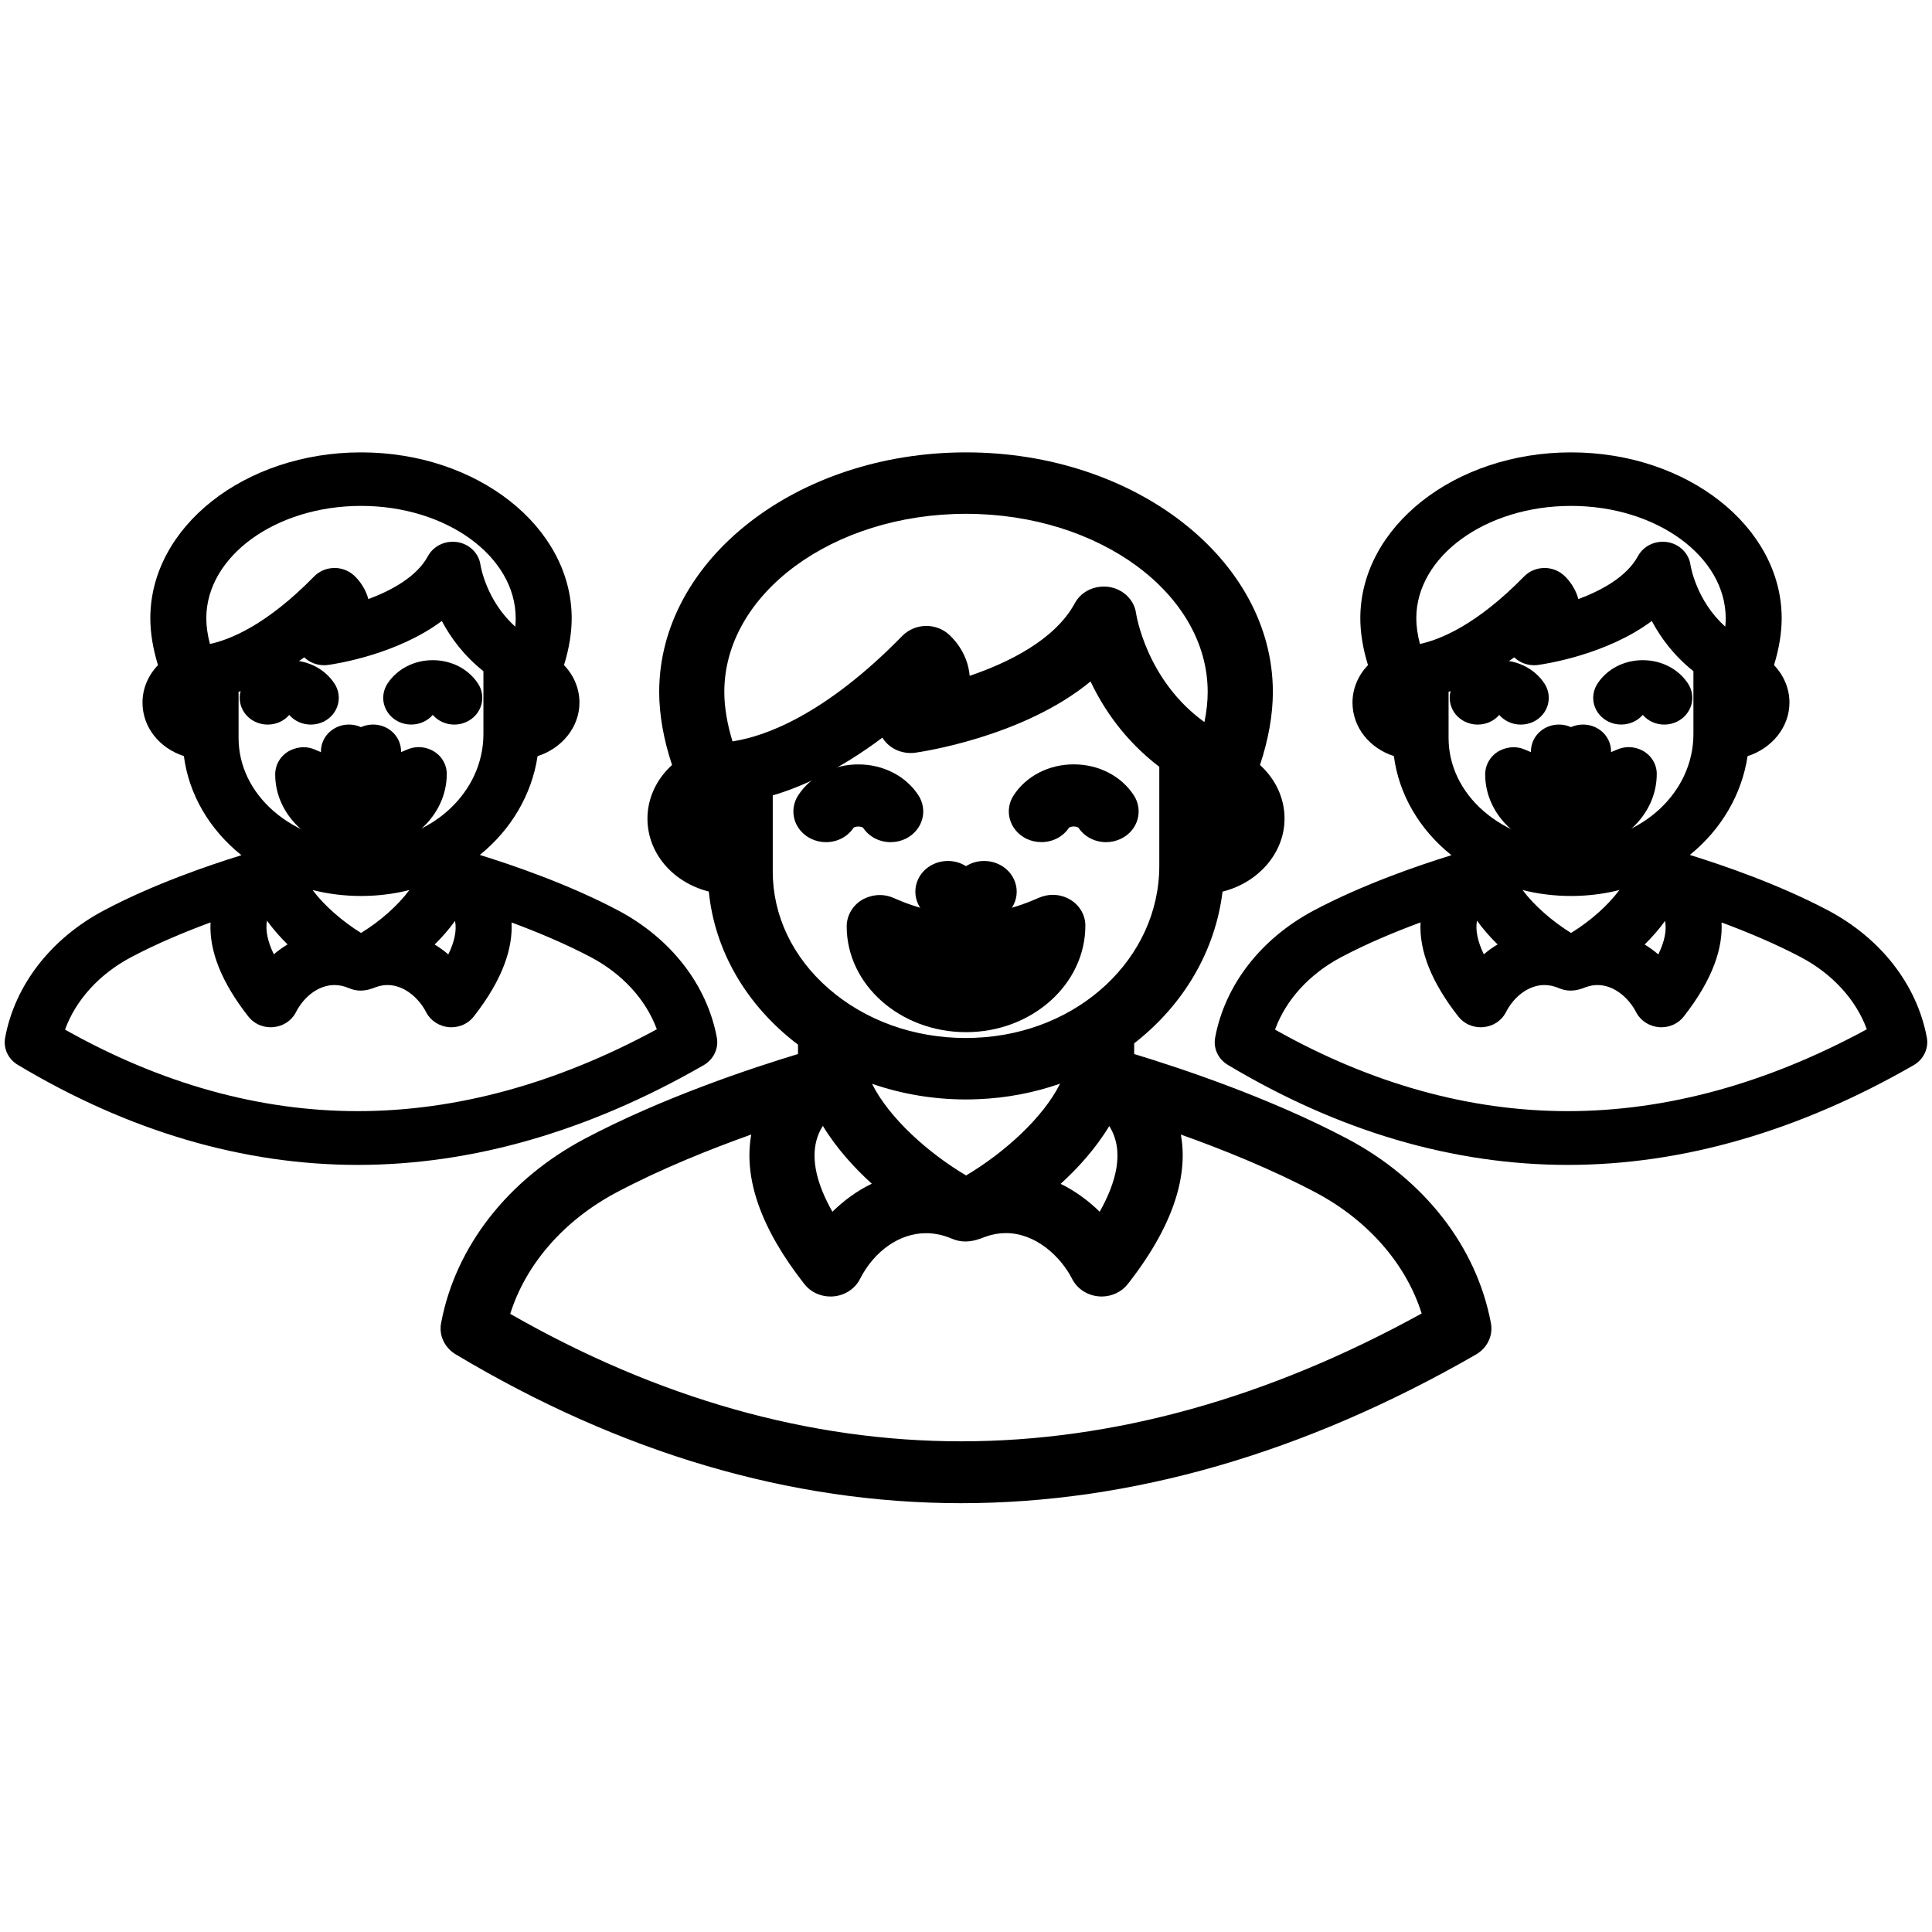<svg xmlns="http://www.w3.org/2000/svg" width="41" height="41" viewBox="0 0 41 41">
  <g id="adults" transform="translate(-133.235 -30.746)">
    <rect id="Rectangle_7" data-name="Rectangle 7" width="40" height="40" transform="translate(133.735 31.246)" fill="rgba(196,196,196,0)" stroke="rgba(196,196,196,0)" stroke-width="1"/>
    <g id="Group_5" data-name="Group 5" transform="translate(8.408 9.5)">
      <g id="Path_55" data-name="Path 55">
        <path d="M 145.223 52.946 L 145.223 52.946 C 141.645 52.946 138.071 51.893 134.6 49.816 C 134.435 49.717 134.351 49.537 134.384 49.359 C 134.678 47.8 135.751 46.426 137.328 45.589 C 139.043 44.681 141.042 44.036 141.962 43.763 C 141.962 43.757 141.962 43.752 141.962 43.746 L 141.962 43.314 C 140.825 42.486 140.139 41.292 140.056 40.001 C 139.31 39.873 138.767 39.304 138.767 38.617 C 138.767 38.204 138.972 37.814 139.323 37.546 C 139.122 36.984 139.016 36.429 139.016 35.931 C 139.016 33.238 141.848 31.046 145.329 31.046 C 148.808 31.046 151.639 33.238 151.639 35.931 C 151.639 36.429 151.533 36.984 151.331 37.545 C 151.682 37.813 151.887 38.204 151.887 38.617 C 151.887 39.296 151.329 39.877 150.588 40.003 C 150.474 41.285 149.793 42.47 148.696 43.288 L 148.696 43.746 C 148.696 43.752 148.696 43.757 148.696 43.763 C 149.613 44.035 151.604 44.679 153.325 45.589 C 154.902 46.423 155.975 47.797 156.27 49.359 C 156.304 49.541 156.217 49.722 156.046 49.82 C 152.44 51.894 148.799 52.946 145.223 52.946 Z M 135.419 49.223 C 138.629 51.088 141.927 52.033 145.225 52.033 C 148.526 52.033 151.893 51.086 155.234 49.218 C 154.917 48.046 154.05 47.015 152.835 46.372 C 151.752 45.8 150.541 45.334 149.597 45.009 C 149.937 45.95 149.6 47.102 148.603 48.373 C 148.512 48.49 148.363 48.56 148.204 48.56 C 148.192 48.56 148.181 48.559 148.169 48.559 C 147.996 48.547 147.842 48.451 147.765 48.309 L 147.764 48.307 L 147.762 48.305 C 147.487 47.762 146.889 47.214 146.173 47.214 C 146.009 47.214 145.843 47.243 145.681 47.3 C 145.668 47.305 145.654 47.31 145.639 47.316 C 145.556 47.348 145.442 47.392 145.313 47.392 C 145.242 47.392 145.174 47.378 145.112 47.351 C 144.903 47.261 144.69 47.216 144.479 47.216 C 143.843 47.216 143.236 47.633 142.896 48.304 C 142.818 48.45 142.663 48.546 142.491 48.559 C 142.477 48.56 142.465 48.56 142.454 48.56 C 142.293 48.56 142.147 48.492 142.054 48.373 C 141.114 47.174 140.762 46.1 141.006 45.181 C 141.022 45.123 141.039 45.065 141.06 45.009 C 140.112 45.334 138.899 45.801 137.82 46.372 C 136.603 47.018 135.735 48.051 135.419 49.223 Z M 146.958 46.43 C 147.494 46.611 147.907 46.958 148.201 47.29 C 148.709 46.488 149.059 45.491 148.337 44.788 C 147.984 45.476 147.444 46.03 146.958 46.43 Z M 142.318 44.785 C 142.173 44.931 142.03 45.132 141.96 45.396 C 141.822 45.918 141.989 46.553 142.456 47.289 C 142.751 46.956 143.166 46.608 143.706 46.428 C 143.217 46.024 142.673 45.468 142.318 44.785 Z M 142.989 43.898 C 143.217 44.821 144.268 45.821 145.329 46.422 C 146.389 45.82 147.441 44.818 147.669 43.892 C 147.021 44.178 146.307 44.343 145.583 44.372 C 145.497 44.376 145.409 44.378 145.323 44.378 C 144.512 44.378 143.713 44.213 142.989 43.898 Z M 141.026 37.973 L 141.026 39.739 C 141.026 40.734 141.47 41.669 142.276 42.373 C 143.089 43.083 144.171 43.474 145.323 43.474 C 145.395 43.474 145.467 43.472 145.538 43.469 C 147.832 43.377 149.629 41.686 149.629 39.619 L 149.629 37.419 C 148.774 36.793 148.302 36.011 148.043 35.377 C 146.671 36.669 144.33 37.007 144.226 37.021 C 144.2 37.024 144.177 37.026 144.154 37.026 C 143.965 37.026 143.796 36.931 143.713 36.777 C 143.676 36.709 143.659 36.636 143.66 36.565 C 142.582 37.42 141.674 37.804 141.026 37.973 Z M 150.611 38.183 L 150.611 39.05 C 150.788 38.959 150.905 38.796 150.905 38.616 C 150.905 38.437 150.788 38.274 150.611 38.183 Z M 140.044 38.183 C 139.867 38.274 139.75 38.437 139.75 38.616 C 139.75 38.796 139.867 38.959 140.044 39.05 L 140.044 38.183 Z M 145.329 31.95 C 142.39 31.95 139.998 33.736 139.998 35.931 C 139.998 36.317 140.08 36.755 140.236 37.205 C 140.27 37.202 140.305 37.2 140.339 37.2 C 140.375 37.185 140.412 37.175 140.45 37.169 C 141.085 37.065 142.408 36.631 144.12 34.879 C 144.207 34.789 144.333 34.734 144.464 34.73 C 144.471 34.729 144.477 34.729 144.483 34.729 C 144.607 34.729 144.729 34.773 144.819 34.85 C 144.86 34.884 145.227 35.211 145.21 35.738 C 145.208 35.78 145.204 35.823 145.198 35.865 C 146.076 35.598 147.308 35.073 147.812 34.143 C 147.893 33.992 148.066 33.894 148.251 33.894 C 148.276 33.894 148.302 33.896 148.327 33.899 C 148.543 33.93 148.713 34.092 148.739 34.292 C 148.741 34.306 148.977 35.891 150.404 36.824 C 150.445 36.851 150.48 36.882 150.509 36.917 C 150.606 36.57 150.656 36.234 150.656 35.931 C 150.656 33.736 148.267 31.95 145.329 31.95 Z" stroke="none"/>
        <path d="M 145.223 52.746 C 148.771 52.746 152.354 51.713 155.946 49.646 C 156.042 49.591 156.092 49.493 156.073 49.396 L 156.073 49.396 C 155.79 47.894 154.754 46.571 153.232 45.766 C 151.395 44.795 149.217 44.122 148.487 43.91 C 148.492 43.854 148.496 43.798 148.496 43.746 L 148.496 43.186 C 149.609 42.391 150.333 41.185 150.4 39.824 C 151.118 39.774 151.687 39.255 151.687 38.617 C 151.687 38.205 151.45 37.842 151.089 37.622 C 151.314 37.042 151.439 36.462 151.439 35.931 C 151.439 33.348 148.698 31.246 145.329 31.246 C 141.958 31.246 139.216 33.348 139.216 35.931 C 139.216 36.462 139.34 37.042 139.565 37.622 C 139.205 37.842 138.967 38.205 138.967 38.617 C 138.967 39.253 139.533 39.771 140.248 39.823 C 140.276 41.097 140.934 42.354 142.162 43.211 L 142.162 43.746 C 142.162 43.797 142.165 43.853 142.17 43.91 C 141.436 44.123 139.251 44.797 137.422 45.766 C 135.899 46.574 134.863 47.897 134.581 49.396 C 134.563 49.492 134.61 49.588 134.703 49.644 C 138.159 51.712 141.674 52.746 145.223 52.746 M 141.452 44.667 C 141.347 44.828 141.257 45.015 141.199 45.232 C 140.972 46.088 141.313 47.103 142.212 48.25 C 142.264 48.316 142.352 48.36 142.454 48.36 C 142.461 48.36 142.469 48.36 142.476 48.359 C 142.581 48.352 142.673 48.296 142.717 48.213 C 143.063 47.531 143.721 47.016 144.479 47.016 C 144.709 47.016 144.949 47.063 145.191 47.168 C 145.231 47.185 145.272 47.192 145.313 47.192 C 145.428 47.192 145.539 47.138 145.615 47.111 C 145.805 47.045 145.992 47.014 146.173 47.014 C 146.951 47.014 147.616 47.573 147.941 48.214 C 147.985 48.296 148.077 48.352 148.181 48.359 C 148.189 48.36 148.196 48.36 148.204 48.36 C 148.306 48.36 148.394 48.316 148.446 48.25 C 149.295 47.166 149.944 45.803 149.203 44.666 C 150.187 44.988 151.645 45.517 152.929 46.196 C 154.252 46.896 155.168 48.027 155.465 49.317 C 152.034 51.261 148.612 52.233 145.225 52.233 C 141.838 52.233 138.486 51.262 135.189 49.32 L 135.189 49.32 C 135.484 48.03 136.401 46.898 137.726 46.195 C 139.004 45.518 140.466 44.988 141.452 44.667 M 146.521 46.529 L 146.521 46.529 C 146.517 46.529 146.513 46.527 146.509 46.526 C 147.139 46.065 147.88 45.371 148.266 44.468 C 149.365 45.272 148.963 46.557 148.218 47.625 C 147.813 47.097 147.241 46.639 146.521 46.529 M 142.439 47.624 C 141.825 46.743 141.599 45.978 141.767 45.345 C 141.883 44.906 142.171 44.622 142.387 44.464 C 142.775 45.363 143.527 46.062 144.156 46.525 C 144.151 46.526 144.147 46.528 144.142 46.529 C 143.421 46.637 142.845 47.093 142.439 47.624 L 142.439 47.624 M 142.744 43.56 C 143.507 43.955 144.386 44.178 145.323 44.178 C 145.406 44.178 145.49 44.176 145.575 44.172 L 145.575 44.172 C 146.429 44.138 147.225 43.915 147.914 43.551 C 147.902 44.697 146.574 45.973 145.329 46.651 C 144.101 45.982 142.757 44.708 142.744 43.56 M 144.422 35.628 C 144.426 35.656 144.429 35.685 144.428 35.717 C 144.421 35.926 144.259 36.157 143.96 36.385 C 143.862 36.459 143.833 36.58 143.889 36.681 C 143.937 36.771 144.04 36.826 144.154 36.826 C 144.168 36.826 144.183 36.825 144.198 36.823 C 144.318 36.807 146.85 36.439 148.12 35.011 C 148.33 35.637 148.801 36.598 149.829 37.316 L 149.829 39.619 C 149.829 41.758 147.975 43.571 145.547 43.669 C 145.472 43.672 145.397 43.674 145.323 43.674 C 142.844 43.674 140.826 41.92 140.826 39.739 L 140.826 39.739 L 140.826 37.816 C 141.679 37.626 142.924 37.079 144.422 35.628 M 150.411 37.915 C 150.803 37.966 151.105 38.26 151.105 38.616 C 151.105 38.973 150.803 39.267 150.411 39.318 L 150.411 37.915 M 140.244 37.915 L 140.244 39.318 C 139.852 39.267 139.55 38.973 139.55 38.616 C 139.55 38.26 139.852 37.966 140.244 37.915 M 148.251 34.094 C 148.14 34.094 148.036 34.149 147.988 34.239 C 147.383 35.355 145.84 35.913 144.892 36.159 C 144.966 36.019 145.005 35.876 145.01 35.731 C 145.024 35.3 144.723 35.031 144.689 35.002 C 144.634 34.955 144.558 34.929 144.483 34.929 C 144.479 34.929 144.475 34.929 144.471 34.929 C 144.391 34.932 144.315 34.965 144.263 35.018 C 142.511 36.811 141.142 37.259 140.481 37.366 C 140.444 37.372 140.411 37.385 140.381 37.401 C 140.375 37.401 140.371 37.4 140.365 37.4 C 140.275 37.4 140.187 37.409 140.102 37.423 C 139.907 36.908 139.798 36.396 139.798 35.931 L 139.798 35.931 C 139.798 33.625 142.279 31.75 145.329 31.75 C 148.377 31.75 150.856 33.626 150.856 35.931 C 150.856 36.396 150.748 36.908 150.553 37.423 C 150.507 37.415 150.458 37.414 150.411 37.411 L 150.411 37.193 C 150.411 37.114 150.368 37.039 150.295 36.992 C 148.776 35.998 148.543 34.335 148.54 34.318 C 148.526 34.206 148.427 34.115 148.298 34.097 C 148.282 34.095 148.267 34.094 148.251 34.094 M 145.223 53.146 L 145.223 53.146 C 141.609 53.146 138 52.083 134.497 49.987 C 134.26 49.844 134.138 49.583 134.188 49.322 C 134.493 47.703 135.603 46.278 137.234 45.413 C 138.881 44.54 140.782 43.91 141.762 43.614 L 141.762 43.415 C 140.669 42.587 139.994 41.426 139.869 40.166 C 139.107 39.973 138.567 39.354 138.567 38.617 C 138.567 38.187 138.758 37.78 139.089 37.48 C 138.91 36.943 138.816 36.412 138.816 35.931 C 138.816 33.127 141.737 30.846 145.329 30.846 C 148.918 30.846 151.839 33.127 151.839 35.931 C 151.839 36.412 151.745 36.942 151.566 37.48 C 151.897 37.78 152.087 38.187 152.087 38.617 C 152.087 39.347 151.532 39.977 150.771 40.168 C 150.619 41.419 149.95 42.569 148.896 43.387 L 148.896 43.614 C 149.872 43.91 151.767 44.539 153.419 45.412 C 155.05 46.275 156.161 47.7 156.466 49.322 C 156.517 49.588 156.391 49.852 156.146 49.993 C 152.509 52.085 148.834 53.146 145.223 53.146 Z M 135.655 49.128 C 138.791 50.923 142.009 51.833 145.225 51.833 C 148.445 51.833 151.732 50.92 154.997 49.12 C 154.663 48.064 153.855 47.138 152.741 46.549 C 151.801 46.052 150.761 45.635 149.887 45.323 C 150.026 46.093 149.823 47.141 148.76 48.496 C 148.632 48.661 148.424 48.76 148.204 48.76 C 148.188 48.76 148.172 48.759 148.157 48.758 C 147.915 48.742 147.698 48.606 147.589 48.404 L 147.586 48.4 L 147.584 48.395 C 147.337 47.907 146.804 47.414 146.173 47.414 C 146.031 47.414 145.888 47.439 145.747 47.489 C 145.736 47.493 145.724 47.498 145.71 47.503 C 145.618 47.538 145.48 47.592 145.313 47.592 C 145.215 47.592 145.121 47.573 145.033 47.535 C 144.849 47.456 144.663 47.416 144.479 47.416 C 143.918 47.416 143.38 47.791 143.074 48.394 L 143.072 48.398 L 143.07 48.402 C 142.962 48.604 142.746 48.741 142.505 48.758 C 142.485 48.759 142.47 48.76 142.454 48.76 C 142.231 48.76 142.028 48.664 141.897 48.496 C 140.98 47.327 140.601 46.26 140.77 45.322 C 139.893 45.635 138.851 46.052 137.914 46.549 C 136.797 47.141 135.987 48.07 135.655 49.128 Z M 147.335 46.369 C 147.663 46.528 147.939 46.741 148.164 46.961 C 148.504 46.358 148.705 45.677 148.367 45.143 C 148.074 45.627 147.7 46.037 147.335 46.369 Z M 142.289 45.139 C 142.232 45.228 142.184 45.331 142.153 45.448 C 142.044 45.862 142.157 46.37 142.492 46.961 C 142.719 46.739 142.997 46.525 143.328 46.366 C 142.96 46.032 142.583 45.621 142.289 45.139 Z M 143.333 44.246 C 143.692 44.965 144.512 45.706 145.329 46.191 C 146.145 45.706 146.964 44.964 147.324 44.243 C 146.772 44.436 146.185 44.548 145.591 44.572 C 145.502 44.576 145.412 44.578 145.323 44.578 C 144.64 44.578 143.965 44.464 143.333 44.246 Z M 141.226 38.125 L 141.226 39.739 C 141.226 40.675 141.646 41.557 142.408 42.223 C 143.184 42.901 144.219 43.274 145.323 43.274 C 145.392 43.274 145.461 43.272 145.53 43.269 C 147.716 43.181 149.429 41.578 149.429 39.619 L 149.429 37.519 C 148.698 36.96 148.247 36.293 147.97 35.707 C 146.536 36.891 144.355 37.205 144.253 37.219 C 144.217 37.224 144.185 37.226 144.154 37.226 C 143.903 37.226 143.676 37.102 143.553 36.9 C 142.627 37.594 141.832 37.947 141.226 38.125 Z M 145.329 32.15 C 142.5 32.15 140.198 33.846 140.198 35.931 C 140.198 36.25 140.258 36.608 140.372 36.98 C 140.388 36.977 140.403 36.974 140.418 36.971 C 141.029 36.872 142.305 36.45 143.977 34.739 C 144.1 34.613 144.275 34.537 144.456 34.53 C 144.466 34.529 144.475 34.529 144.483 34.529 C 144.656 34.529 144.822 34.589 144.949 34.698 C 145.021 34.759 145.361 35.073 145.405 35.588 C 146.216 35.313 147.212 34.83 147.636 34.048 C 147.753 33.83 147.989 33.694 148.251 33.694 C 148.286 33.694 148.321 33.696 148.356 33.701 C 148.66 33.744 148.9 33.977 148.937 34.267 C 148.939 34.277 149.152 35.681 150.387 36.57 C 150.433 36.346 150.456 36.131 150.456 35.931 C 150.456 33.846 148.156 32.15 145.329 32.15 Z" stroke="none" fill="#000"/>
      </g>
      <g id="Path_56" data-name="Path 56" transform="translate(-191.804 -191.976)">
        <path d="M 337.132 232.735 C 337.132 232.735 337.131 232.735 337.131 232.735 C 336.861 232.735 336.605 232.643 336.41 232.475 C 336.312 232.389 336.256 232.269 336.256 232.145 C 336.256 232.02 336.312 231.9 336.41 231.815 C 336.502 231.736 336.621 231.693 336.747 231.693 C 336.873 231.693 336.992 231.737 337.084 231.816 C 337.091 231.822 337.109 231.829 337.131 231.829 C 337.154 231.829 337.171 231.822 337.179 231.816 C 337.27 231.736 337.39 231.693 337.516 231.693 C 337.641 231.693 337.761 231.736 337.852 231.815 C 337.951 231.901 338.007 232.021 338.007 232.145 C 338.007 232.27 337.951 232.39 337.853 232.474 C 337.658 232.643 337.402 232.735 337.132 232.735 Z" stroke="none"/>
        <path d="M 337.131 232.535 C 337.345 232.535 337.559 232.465 337.722 232.323 C 337.835 232.225 337.835 232.065 337.722 231.967 C 337.665 231.917 337.59 231.893 337.516 231.893 C 337.441 231.893 337.367 231.918 337.31 231.967 C 337.262 232.008 337.197 232.029 337.131 232.029 C 337.066 232.029 337.001 232.008 336.953 231.967 C 336.896 231.918 336.822 231.893 336.747 231.893 C 336.673 231.893 336.598 231.917 336.541 231.967 C 336.427 232.065 336.427 232.225 336.541 232.323 C 336.704 232.465 336.918 232.535 337.131 232.535 M 337.132 232.935 L 337.131 232.935 C 336.813 232.935 336.51 232.825 336.279 232.626 C 336.137 232.502 336.056 232.327 336.056 232.145 C 336.056 231.962 336.137 231.787 336.279 231.664 C 336.408 231.554 336.573 231.493 336.747 231.493 C 336.885 231.493 337.018 231.531 337.131 231.603 C 337.244 231.531 337.378 231.493 337.516 231.493 C 337.689 231.493 337.855 231.554 337.983 231.664 C 338.126 231.788 338.207 231.963 338.207 232.145 C 338.207 232.328 338.125 232.503 337.983 232.626 C 337.753 232.825 337.45 232.935 337.132 232.935 Z" stroke="none" fill="#000"/>
      </g>
      <g id="Path_57" data-name="Path 57" transform="translate(-142.531 -146.601)">
        <path d="M 284.885 185.519 C 284.885 185.519 284.885 185.519 284.885 185.519 C 284.805 185.519 284.724 185.5 284.653 185.465 C 284.532 185.405 284.443 185.3 284.409 185.177 C 284.377 185.059 284.397 184.936 284.466 184.832 C 284.698 184.479 285.112 184.269 285.573 184.269 C 286.034 184.269 286.448 184.479 286.68 184.832 C 286.748 184.936 286.768 185.059 286.736 185.177 C 286.702 185.3 286.614 185.405 286.492 185.465 C 286.421 185.5 286.341 185.519 286.26 185.519 C 286.087 185.519 285.93 185.438 285.84 185.302 C 285.793 185.231 285.691 185.187 285.573 185.187 C 285.457 185.187 285.352 185.232 285.305 185.302 C 285.215 185.438 285.058 185.519 284.885 185.519 Z" stroke="none"/>
        <path d="M 284.885 185.319 C 284.986 185.319 285.084 185.273 285.138 185.192 C 285.229 185.055 285.401 184.987 285.573 184.987 C 285.745 184.987 285.917 185.055 286.007 185.192 C 286.061 185.273 286.159 185.319 286.26 185.319 C 286.309 185.319 286.358 185.308 286.404 185.286 C 286.544 185.217 286.592 185.063 286.513 184.942 C 286.305 184.627 285.939 184.469 285.573 184.469 C 285.207 184.469 284.84 184.626 284.633 184.942 C 284.553 185.063 284.602 185.217 284.742 185.286 C 284.787 185.308 284.837 185.319 284.885 185.319 M 284.885 185.719 C 284.774 185.719 284.663 185.693 284.564 185.644 C 284.392 185.559 284.265 185.408 284.216 185.229 C 284.17 185.058 284.2 184.873 284.299 184.722 C 284.568 184.313 285.044 184.069 285.573 184.069 C 286.101 184.069 286.578 184.313 286.847 184.722 C 286.946 184.873 286.976 185.058 286.929 185.23 C 286.88 185.408 286.753 185.559 286.581 185.645 C 286.482 185.693 286.371 185.719 286.26 185.719 C 286.019 185.719 285.8 185.604 285.673 185.412 C 285.667 185.406 285.631 185.387 285.573 185.387 C 285.514 185.387 285.478 185.407 285.471 185.414 C 285.345 185.605 285.126 185.719 284.885 185.719 Z" stroke="none" fill="#000"/>
      </g>
      <g id="Path_58" data-name="Path 58" transform="translate(-229.577 -146.603)">
        <path d="M 377.878 185.521 C 377.706 185.521 377.545 185.437 377.457 185.303 C 377.411 185.233 377.306 185.188 377.19 185.188 C 377.074 185.188 376.969 185.233 376.923 185.303 C 376.833 185.439 376.676 185.52 376.503 185.52 C 376.422 185.52 376.342 185.502 376.272 185.467 C 376.149 185.407 376.061 185.302 376.027 185.179 C 375.995 185.06 376.015 184.938 376.084 184.834 C 376.316 184.481 376.729 184.27 377.19 184.27 C 377.651 184.27 378.065 184.481 378.297 184.834 C 378.366 184.938 378.386 185.061 378.353 185.179 C 378.32 185.302 378.231 185.407 378.11 185.467 C 378.038 185.502 377.958 185.521 377.878 185.521 Z" stroke="none"/>
        <path d="M 377.878 185.321 C 377.926 185.321 377.975 185.31 378.021 185.288 C 378.161 185.219 378.21 185.065 378.13 184.944 C 377.923 184.628 377.556 184.47 377.19 184.47 C 376.824 184.47 376.458 184.628 376.251 184.944 C 376.171 185.065 376.219 185.219 376.359 185.288 L 376.359 185.288 C 376.405 185.31 376.454 185.32 376.503 185.32 C 376.604 185.32 376.702 185.275 376.756 185.193 C 376.846 185.056 377.018 184.988 377.19 184.988 C 377.362 184.988 377.534 185.056 377.624 185.193 C 377.677 185.274 377.776 185.321 377.878 185.321 M 377.878 185.721 C 377.636 185.721 377.416 185.605 377.29 185.413 C 377.285 185.408 377.249 185.388 377.19 185.388 C 377.132 185.388 377.096 185.408 377.089 185.415 C 376.963 185.606 376.744 185.72 376.503 185.72 C 376.392 185.72 376.282 185.695 376.184 185.647 C 376.01 185.561 375.883 185.41 375.834 185.231 C 375.787 185.059 375.817 184.874 375.917 184.724 C 376.186 184.315 376.662 184.07 377.19 184.07 C 377.719 184.07 378.195 184.315 378.464 184.724 C 378.563 184.875 378.593 185.06 378.546 185.231 C 378.498 185.41 378.371 185.561 378.198 185.646 C 378.099 185.695 377.988 185.721 377.878 185.721 Z" stroke="none" fill="#000"/>
      </g>
      <g id="Path_59" data-name="Path 59" transform="translate(-164.068 -207.9)">
        <path d="M 309.396 250.85 C 308.109 250.85 307.063 249.932 307.063 248.804 C 307.063 248.64 307.16 248.483 307.309 248.404 C 307.391 248.362 307.48 248.34 307.568 248.34 C 307.639 248.34 307.707 248.354 307.769 248.382 C 308.323 248.629 308.854 248.749 309.395 248.749 C 309.935 248.749 310.468 248.629 311.021 248.382 C 311.089 248.352 311.163 248.336 311.237 248.336 C 311.322 248.336 311.407 248.357 311.481 248.396 C 311.633 248.477 311.728 248.627 311.728 248.788 C 311.728 249.925 310.681 250.85 309.396 250.85 Z M 308.362 249.536 C 308.615 249.789 308.992 249.946 309.396 249.946 C 309.799 249.946 310.176 249.789 310.428 249.537 C 310.085 249.613 309.739 249.651 309.396 249.651 C 309.053 249.651 308.707 249.613 308.362 249.536 Z" stroke="none"/>
        <path d="M 311.237 248.536 C 311.191 248.536 311.145 248.546 311.103 248.564 C 310.528 248.821 309.961 248.949 309.395 248.949 C 308.828 248.949 308.262 248.821 307.688 248.564 C 307.65 248.547 307.609 248.54 307.568 248.54 C 307.511 248.54 307.453 248.555 307.403 248.581 L 307.403 248.581 C 307.316 248.627 307.263 248.716 307.263 248.804 C 307.263 249.822 308.22 250.65 309.396 250.65 C 310.571 250.65 311.528 249.822 311.528 248.788 C 311.528 248.7 311.474 248.619 311.388 248.573 C 311.341 248.548 311.289 248.536 311.237 248.536 M 309.396 249.451 C 309.89 249.451 310.383 249.369 310.875 249.205 L 310.875 249.205 C 310.677 249.75 310.089 250.146 309.396 250.146 C 308.702 250.146 308.114 249.75 307.916 249.205 C 308.408 249.369 308.902 249.451 309.396 249.451 M 311.237 248.136 C 311.355 248.136 311.472 248.165 311.574 248.219 C 311.793 248.335 311.928 248.553 311.928 248.788 C 311.928 250.036 310.792 251.05 309.396 251.05 C 307.999 251.05 306.863 250.043 306.863 248.804 C 306.863 248.567 307.001 248.341 307.216 248.227 C 307.327 248.17 307.448 248.14 307.568 248.14 C 307.668 248.14 307.763 248.16 307.851 248.199 C 308.378 248.434 308.883 248.549 309.395 248.549 C 309.907 248.549 310.412 248.434 310.94 248.199 C 311.033 248.158 311.135 248.136 311.237 248.136 Z" stroke="none" fill="#000"/>
      </g>
    </g>
    <g id="Group_6" data-name="Group 6" transform="translate(-0.842 9.5)">
      <g id="Path_55-2" data-name="Path 55" transform="translate(0)">
        <path d="M 141.669 45.767 L 141.669 45.767 C 139.273 45.767 136.881 45.063 134.558 43.673 C 134.424 43.592 134.355 43.445 134.383 43.299 C 134.583 42.24 135.31 41.308 136.378 40.741 C 137.497 40.149 138.795 39.724 139.429 39.534 L 139.429 39.318 C 138.687 38.767 138.234 37.983 138.164 37.134 C 137.661 37.026 137.301 36.63 137.301 36.156 C 137.301 35.875 137.433 35.609 137.66 35.42 C 137.533 35.054 137.467 34.693 137.467 34.367 C 137.467 32.536 139.383 31.046 141.739 31.046 C 144.093 31.046 146.009 32.536 146.009 34.367 C 146.009 34.693 145.942 35.054 145.816 35.42 C 146.043 35.609 146.174 35.875 146.174 36.156 C 146.174 36.625 145.804 37.029 145.304 37.135 C 145.214 37.979 144.765 38.756 144.049 39.301 L 144.049 39.534 C 144.681 39.724 145.974 40.147 147.097 40.741 C 148.165 41.306 148.893 42.239 149.092 43.299 C 149.121 43.448 149.05 43.597 148.911 43.676 C 146.499 45.064 144.062 45.767 141.669 45.767 Z M 135.216 43.189 C 137.33 44.408 139.5 45.026 141.669 45.026 C 143.842 45.026 146.058 44.406 148.258 43.184 C 148.041 42.443 147.483 41.791 146.708 41.381 C 146.037 41.026 145.291 40.733 144.685 40.52 C 144.848 41.144 144.608 41.886 143.972 42.696 C 143.899 42.79 143.78 42.846 143.654 42.846 C 143.645 42.846 143.636 42.845 143.627 42.845 C 143.488 42.835 143.365 42.758 143.303 42.644 L 143.302 42.641 L 143.3 42.639 C 143.126 42.296 142.75 41.95 142.301 41.95 C 142.2 41.95 142.097 41.968 141.996 42.003 C 141.988 42.006 141.979 42.009 141.969 42.013 C 141.913 42.035 141.827 42.068 141.728 42.068 C 141.672 42.068 141.618 42.057 141.568 42.035 C 141.437 41.979 141.304 41.95 141.173 41.95 C 140.774 41.95 140.393 42.214 140.178 42.639 C 140.114 42.757 139.991 42.835 139.853 42.845 C 139.842 42.846 139.833 42.846 139.824 42.846 C 139.696 42.846 139.58 42.791 139.505 42.696 C 138.869 41.884 138.629 41.152 138.793 40.52 C 138.184 40.733 137.437 41.026 136.768 41.381 C 135.991 41.793 135.432 42.446 135.216 43.189 Z M 142.954 41.338 C 143.238 41.456 143.466 41.639 143.642 41.823 C 143.924 41.352 144.103 40.794 143.757 40.381 C 143.54 40.77 143.239 41.091 142.954 41.338 Z M 139.72 40.379 C 139.653 40.461 139.593 40.563 139.56 40.689 C 139.477 41 139.57 41.381 139.836 41.822 C 140.012 41.638 140.242 41.454 140.528 41.336 C 140.241 41.088 139.938 40.766 139.72 40.379 Z M 140.287 39.79 C 140.494 40.336 141.122 40.919 141.739 41.278 C 142.356 40.919 142.984 40.335 143.19 39.787 C 142.788 39.946 142.352 40.039 141.911 40.056 C 141.853 40.059 141.793 40.06 141.735 40.06 C 141.235 40.06 140.742 39.967 140.287 39.79 Z M 138.939 35.778 L 138.939 36.903 C 138.939 37.546 139.227 38.152 139.75 38.608 C 140.279 39.07 140.984 39.324 141.735 39.324 C 141.782 39.324 141.829 39.323 141.876 39.321 C 143.368 39.261 144.536 38.164 144.536 36.823 L 144.536 35.391 C 144.01 34.998 143.702 34.517 143.522 34.11 C 142.585 34.933 141.082 35.15 141.013 35.159 C 140.993 35.162 140.974 35.163 140.956 35.163 C 140.806 35.163 140.671 35.086 140.604 34.962 C 140.595 34.945 140.587 34.928 140.581 34.91 C 139.919 35.418 139.356 35.663 138.939 35.778 Z M 141.739 31.782 C 139.818 31.782 138.255 32.941 138.255 34.367 C 138.255 34.603 138.303 34.87 138.393 35.146 C 138.396 35.146 138.399 35.146 138.402 35.145 C 138.427 35.136 138.452 35.129 138.478 35.125 C 138.894 35.058 139.759 34.772 140.886 33.619 C 140.956 33.547 141.056 33.504 141.16 33.5 L 141.175 33.499 C 141.275 33.499 141.37 33.534 141.443 33.596 C 141.472 33.621 141.734 33.854 141.727 34.23 C 142.291 34.047 143.027 33.711 143.334 33.144 C 143.401 33.02 143.536 32.943 143.685 32.943 C 143.706 32.943 143.726 32.944 143.746 32.947 C 143.919 32.972 144.056 33.103 144.077 33.267 C 144.078 33.275 144.231 34.297 145.152 34.903 C 145.197 34.714 145.221 34.533 145.221 34.367 C 145.221 32.941 143.659 31.782 141.739 31.782 Z" stroke="none"/>
        <path d="M 141.669 45.567 C 144.032 45.567 146.418 44.879 148.812 43.503 C 148.875 43.466 148.908 43.401 148.896 43.336 L 148.896 43.336 C 148.707 42.336 148.017 41.454 147.003 40.918 C 145.78 40.271 144.329 39.823 143.843 39.682 C 143.846 39.644 143.849 39.607 143.849 39.572 L 143.849 39.2 C 144.59 38.67 145.072 37.867 145.117 36.96 C 145.595 36.927 145.974 36.581 145.974 36.156 C 145.974 35.882 145.816 35.64 145.576 35.493 C 145.726 35.107 145.809 34.72 145.809 34.367 C 145.809 32.646 143.983 31.246 141.739 31.246 C 139.494 31.246 137.667 32.646 137.667 34.367 C 137.667 34.72 137.75 35.107 137.899 35.493 C 137.66 35.64 137.501 35.882 137.501 36.156 C 137.501 36.58 137.878 36.925 138.355 36.959 C 138.373 37.808 138.811 38.645 139.629 39.216 L 139.629 39.572 C 139.629 39.607 139.632 39.644 139.635 39.682 C 139.146 39.824 137.69 40.273 136.472 40.918 C 135.458 41.456 134.768 42.337 134.58 43.336 C 134.568 43.4 134.599 43.464 134.661 43.501 C 136.963 44.879 139.304 45.567 141.669 45.567 M 139.157 40.186 C 139.087 40.293 139.027 40.418 138.988 40.562 C 138.837 41.132 139.064 41.809 139.663 42.573 C 139.697 42.617 139.756 42.646 139.824 42.646 C 139.829 42.646 139.834 42.646 139.839 42.645 C 139.909 42.64 139.97 42.603 139.999 42.548 C 140.23 42.094 140.668 41.75 141.173 41.75 C 141.326 41.75 141.486 41.782 141.647 41.852 C 141.674 41.863 141.701 41.868 141.728 41.868 C 141.805 41.868 141.879 41.832 141.93 41.814 C 142.056 41.77 142.181 41.75 142.301 41.75 C 142.819 41.75 143.262 42.122 143.479 42.549 C 143.508 42.603 143.57 42.641 143.639 42.645 C 143.644 42.646 143.649 42.646 143.654 42.646 C 143.722 42.646 143.78 42.617 143.815 42.572 C 144.381 41.851 144.813 40.943 144.319 40.185 C 144.975 40.399 145.946 40.752 146.801 41.204 C 147.683 41.671 148.293 42.424 148.491 43.283 C 146.205 44.578 143.926 45.226 141.669 45.226 C 139.414 45.226 137.181 44.579 134.984 43.285 L 134.984 43.285 C 135.181 42.426 135.792 41.672 136.675 41.204 C 137.526 40.753 138.499 40.4 139.157 40.186 M 142.533 41.426 L 142.533 41.426 C 142.53 41.426 142.528 41.425 142.525 41.424 C 142.945 41.117 143.439 40.655 143.696 40.053 C 144.427 40.589 144.159 41.445 143.664 42.156 C 143.394 41.805 143.013 41.499 142.533 41.426 M 139.814 42.155 C 139.405 41.569 139.254 41.059 139.366 40.638 C 139.444 40.345 139.635 40.156 139.779 40.051 C 140.038 40.649 140.539 41.115 140.957 41.424 C 140.954 41.424 140.951 41.425 140.948 41.426 C 140.468 41.498 140.085 41.802 139.814 42.155 L 139.814 42.155 M 140.017 39.448 C 140.526 39.712 141.111 39.86 141.735 39.86 C 141.791 39.86 141.846 39.859 141.903 39.856 L 141.903 39.856 C 142.472 39.834 143.002 39.685 143.461 39.442 C 143.453 40.206 142.568 41.056 141.739 41.508 C 140.921 41.062 140.026 40.213 140.017 39.448 M 141.135 34.165 C 141.138 34.183 141.14 34.203 141.139 34.224 C 141.134 34.363 141.027 34.517 140.827 34.669 C 140.762 34.718 140.743 34.799 140.78 34.867 C 140.812 34.926 140.881 34.963 140.956 34.963 C 140.966 34.963 140.976 34.962 140.986 34.961 C 141.065 34.95 142.752 34.705 143.598 33.754 C 143.738 34.171 144.052 34.811 144.736 35.289 L 144.736 36.823 C 144.736 38.248 143.501 39.456 141.884 39.521 C 141.834 39.523 141.785 39.524 141.735 39.524 C 140.084 39.524 138.739 38.356 138.739 36.903 L 138.74 36.903 L 138.74 35.622 C 139.308 35.496 140.137 35.131 141.135 34.165 M 145.124 35.688 C 145.385 35.722 145.586 35.918 145.586 36.156 C 145.586 36.393 145.385 36.589 145.124 36.623 L 145.124 35.688 M 138.352 35.688 L 138.352 36.623 C 138.091 36.589 137.89 36.393 137.89 36.156 C 137.89 35.918 138.091 35.723 138.352 35.688 M 143.685 33.143 C 143.612 33.143 143.542 33.18 143.51 33.239 C 143.107 33.983 142.08 34.355 141.448 34.519 C 141.497 34.425 141.523 34.33 141.526 34.233 C 141.536 33.947 141.336 33.767 141.313 33.748 C 141.276 33.716 141.226 33.699 141.175 33.699 C 141.173 33.699 141.17 33.699 141.168 33.7 C 141.114 33.702 141.064 33.723 141.029 33.759 C 139.862 34.953 138.95 35.251 138.51 35.323 C 138.485 35.327 138.463 35.335 138.443 35.346 C 138.439 35.346 138.436 35.345 138.432 35.345 C 138.372 35.345 138.314 35.351 138.257 35.36 C 138.127 35.018 138.055 34.677 138.055 34.367 L 138.055 34.367 C 138.055 32.831 139.708 31.582 141.739 31.582 C 143.769 31.582 145.421 32.831 145.421 34.367 C 145.421 34.677 145.349 35.017 145.219 35.361 C 145.188 35.355 145.156 35.355 145.124 35.352 L 145.124 35.207 C 145.124 35.155 145.095 35.105 145.047 35.073 C 144.035 34.411 143.88 33.303 143.878 33.292 C 143.869 33.218 143.803 33.157 143.717 33.145 C 143.706 33.144 143.696 33.143 143.685 33.143 M 141.669 45.967 L 141.669 45.967 C 139.236 45.967 136.809 45.253 134.455 43.844 C 134.248 43.72 134.143 43.491 134.187 43.262 C 134.397 42.143 135.162 41.16 136.285 40.565 C 137.325 40.013 138.516 39.606 139.201 39.395 C 138.516 38.846 138.085 38.101 137.979 37.291 C 137.461 37.124 137.101 36.68 137.101 36.156 C 137.101 35.86 137.22 35.579 137.43 35.361 C 137.323 35.016 137.267 34.677 137.267 34.367 C 137.267 32.426 139.273 30.846 141.739 30.846 C 144.204 30.846 146.209 32.426 146.209 34.367 C 146.209 34.677 146.153 35.016 146.046 35.361 C 146.255 35.578 146.374 35.86 146.374 36.156 C 146.374 36.675 146.004 37.126 145.485 37.293 C 145.363 38.103 144.93 38.846 144.26 39.389 C 144.939 39.599 146.137 40.007 147.19 40.564 C 148.313 41.158 149.078 42.141 149.289 43.262 C 149.333 43.492 149.221 43.729 149.011 43.85 C 146.568 45.255 144.097 45.967 141.669 45.967 Z M 135.457 43.096 C 137.495 44.244 139.584 44.826 141.669 44.826 C 143.76 44.826 145.894 44.241 148.016 43.089 C 147.786 42.462 147.288 41.914 146.614 41.558 C 146.065 41.268 145.465 41.019 144.933 40.822 C 144.96 41.339 144.771 42.002 144.13 42.819 C 144.018 42.963 143.844 43.046 143.654 43.046 C 143.641 43.046 143.628 43.045 143.614 43.045 C 143.407 43.03 143.221 42.913 143.127 42.739 L 143.124 42.734 L 143.122 42.73 C 142.976 42.441 142.665 42.15 142.301 42.15 C 142.222 42.15 142.141 42.164 142.062 42.192 C 142.056 42.194 142.049 42.197 142.041 42.199 C 141.975 42.225 141.864 42.268 141.728 42.268 C 141.645 42.268 141.564 42.251 141.489 42.219 C 141.383 42.173 141.277 42.15 141.173 42.15 C 140.855 42.15 140.534 42.378 140.356 42.729 L 140.354 42.733 L 140.352 42.737 C 140.257 42.914 140.076 43.029 139.868 43.044 C 139.85 43.045 139.837 43.046 139.824 43.046 C 139.634 43.046 139.46 42.963 139.348 42.819 C 138.782 42.098 138.513 41.428 138.545 40.821 C 138.012 41.018 137.41 41.267 136.862 41.558 C 136.185 41.916 135.686 42.467 135.457 43.096 Z M 143.301 41.29 C 143.401 41.351 143.498 41.421 143.591 41.5 C 143.725 41.225 143.772 40.987 143.734 40.789 C 143.6 40.975 143.451 41.142 143.301 41.29 Z M 139.743 40.784 C 139.706 40.981 139.755 41.223 139.888 41.498 C 139.976 41.423 140.073 41.352 140.18 41.288 C 140.028 41.139 139.878 40.97 139.743 40.784 Z M 140.71 40.134 C 140.962 40.469 141.345 40.8 141.739 41.045 C 142.162 40.784 142.526 40.455 142.765 40.134 C 142.49 40.203 142.205 40.245 141.919 40.256 C 141.858 40.259 141.796 40.26 141.735 40.26 C 141.387 40.26 141.042 40.217 140.71 40.134 Z M 139.14 35.928 L 139.14 36.903 C 139.139 37.488 139.403 38.04 139.881 38.457 C 140.374 38.887 141.032 39.124 141.735 39.124 C 141.779 39.124 141.823 39.123 141.867 39.122 C 143.252 39.066 144.336 38.056 144.336 36.823 L 144.336 35.49 C 143.92 35.159 143.64 34.777 143.453 34.424 C 142.501 35.136 141.207 35.334 141.041 35.357 C 141.01 35.361 140.983 35.363 140.956 35.363 C 140.794 35.363 140.644 35.302 140.534 35.196 C 140.064 35.537 139.598 35.781 139.14 35.928 Z M 141.739 31.982 C 139.928 31.982 138.455 33.052 138.455 34.367 C 138.455 34.533 138.481 34.718 138.532 34.912 C 138.95 34.823 139.73 34.516 140.743 33.479 C 140.85 33.37 140.995 33.306 141.153 33.3 C 141.161 33.3 141.168 33.299 141.175 33.299 C 141.323 33.299 141.464 33.351 141.573 33.444 C 141.62 33.483 141.815 33.664 141.894 33.96 C 142.379 33.779 142.921 33.488 143.158 33.049 C 143.26 32.861 143.462 32.743 143.685 32.743 C 143.715 32.743 143.745 32.745 143.775 32.749 C 144.035 32.786 144.24 32.986 144.274 33.237 C 144.278 33.262 144.399 33.997 145.012 34.544 C 145.018 34.483 145.021 34.424 145.021 34.367 C 145.021 33.052 143.549 31.982 141.739 31.982 Z" stroke="none" fill="#000"/>
      </g>
      <g id="Path_56-2" data-name="Path 56" transform="translate(-195.168 -194.871)">
        <path d="M 336.906 232.521 C 336.906 232.521 336.906 232.521 336.906 232.521 C 336.709 232.521 336.523 232.453 336.382 232.331 C 336.302 232.261 336.256 232.163 336.256 232.061 C 336.256 231.958 336.302 231.86 336.382 231.791 C 336.455 231.728 336.55 231.693 336.65 231.693 C 336.744 231.693 336.835 231.724 336.906 231.781 C 336.977 231.724 337.067 231.693 337.162 231.693 C 337.262 231.693 337.357 231.728 337.43 231.791 C 337.51 231.86 337.556 231.959 337.556 232.061 C 337.556 232.163 337.51 232.262 337.43 232.331 C 337.288 232.453 337.102 232.521 336.906 232.521 Z" stroke="none"/>
        <path d="M 336.906 232.321 C 337.048 232.321 337.19 232.274 337.299 232.18 C 337.375 232.114 337.375 232.008 337.299 231.942 C 337.261 231.909 337.211 231.893 337.162 231.893 C 337.112 231.893 337.063 231.909 337.025 231.942 C 336.993 231.97 336.949 231.983 336.906 231.983 C 336.862 231.983 336.819 231.97 336.787 231.942 C 336.749 231.909 336.699 231.893 336.65 231.893 C 336.6 231.893 336.551 231.909 336.513 231.942 C 336.437 232.008 336.437 232.114 336.513 232.18 C 336.621 232.274 336.764 232.321 336.906 232.321 M 336.906 232.721 L 336.906 232.721 C 336.661 232.721 336.429 232.636 336.251 232.482 C 336.127 232.374 336.056 232.221 336.056 232.061 C 336.056 231.9 336.127 231.747 336.251 231.64 C 336.361 231.545 336.502 231.493 336.65 231.493 C 336.739 231.493 336.827 231.512 336.906 231.548 C 336.985 231.512 337.072 231.493 337.162 231.493 C 337.31 231.493 337.451 231.545 337.56 231.639 C 337.685 231.747 337.756 231.901 337.756 232.061 C 337.756 232.221 337.685 232.375 337.561 232.482 C 337.383 232.636 337.15 232.721 336.906 232.721 Z" stroke="none" fill="#000"/>
      </g>
      <g id="Path_57-2" data-name="Path 57" transform="translate(-145.031 -148.812)">
        <path d="M 284.788 185.235 C 284.724 185.235 284.66 185.22 284.604 185.192 C 284.506 185.144 284.434 185.059 284.407 184.958 C 284.381 184.862 284.398 184.758 284.453 184.674 C 284.62 184.42 284.916 184.269 285.246 184.269 C 285.576 184.269 285.872 184.42 286.039 184.674 C 286.095 184.759 286.112 184.862 286.085 184.958 C 286.058 185.059 285.986 185.144 285.888 185.192 C 285.832 185.22 285.768 185.235 285.704 185.235 C 285.566 185.235 285.441 185.17 285.368 185.061 C 285.35 185.033 285.3 185.014 285.246 185.014 C 285.192 185.014 285.142 185.033 285.124 185.061 C 285.051 185.17 284.926 185.235 284.788 185.235 Z" stroke="none"/>
        <path d="M 284.788 185.035 C 284.856 185.035 284.921 185.005 284.957 184.95 C 285.017 184.859 285.132 184.814 285.246 184.814 C 285.361 184.814 285.475 184.859 285.535 184.95 C 285.571 185.005 285.637 185.035 285.704 185.035 C 285.736 185.035 285.769 185.028 285.8 185.013 C 285.893 184.967 285.925 184.865 285.872 184.784 C 285.734 184.574 285.49 184.469 285.246 184.469 C 285.002 184.469 284.758 184.574 284.62 184.784 C 284.567 184.865 284.6 184.967 284.693 185.013 C 284.723 185.028 284.756 185.035 284.788 185.035 M 284.788 185.435 C 284.694 185.435 284.599 185.413 284.515 185.371 C 284.366 185.298 284.256 185.166 284.214 185.01 C 284.173 184.859 284.199 184.697 284.286 184.564 C 284.49 184.254 284.849 184.069 285.246 184.069 C 285.643 184.069 286.002 184.254 286.206 184.564 C 286.293 184.697 286.32 184.859 286.278 185.011 C 286.236 185.167 286.126 185.298 285.977 185.372 C 285.893 185.413 285.798 185.435 285.704 185.435 C 285.524 185.435 285.358 185.359 285.246 185.23 C 285.134 185.36 284.968 185.435 284.788 185.435 Z" stroke="none" fill="#000"/>
      </g>
      <g id="Path_58-2" data-name="Path 58" transform="translate(-233.603 -148.814)">
        <path d="M 377.322 185.237 C 377.185 185.237 377.056 185.17 376.986 185.062 C 376.968 185.034 376.917 185.015 376.864 185.015 C 376.81 185.015 376.76 185.034 376.741 185.062 C 376.669 185.171 376.544 185.236 376.406 185.236 C 376.342 185.236 376.279 185.222 376.222 185.194 C 376.124 185.146 376.052 185.06 376.024 184.96 C 375.998 184.864 376.015 184.76 376.071 184.676 C 376.238 184.422 376.534 184.27 376.864 184.27 C 377.193 184.27 377.49 184.422 377.657 184.676 C 377.712 184.76 377.729 184.864 377.703 184.96 C 377.676 185.06 377.604 185.146 377.506 185.194 C 377.449 185.222 377.385 185.237 377.322 185.237 Z" stroke="none"/>
        <path d="M 377.322 185.037 C 377.354 185.037 377.387 185.03 377.417 185.015 C 377.51 184.969 377.543 184.866 377.49 184.786 C 377.352 184.576 377.108 184.47 376.864 184.47 C 376.62 184.47 376.376 184.575 376.238 184.786 C 376.185 184.866 376.217 184.969 376.31 185.015 C 376.34 185.029 376.373 185.036 376.406 185.036 C 376.473 185.036 376.539 185.006 376.575 184.952 C 376.635 184.861 376.749 184.815 376.864 184.815 C 376.978 184.815 377.093 184.861 377.153 184.952 C 377.188 185.006 377.254 185.037 377.322 185.037 M 377.322 185.437 C 377.142 185.437 376.976 185.361 376.864 185.231 C 376.752 185.361 376.585 185.436 376.406 185.436 C 376.312 185.436 376.218 185.415 376.135 185.374 C 375.984 185.3 375.874 185.168 375.831 185.012 C 375.79 184.861 375.817 184.698 375.904 184.566 C 376.108 184.256 376.467 184.07 376.864 184.07 C 377.261 184.07 377.62 184.256 377.824 184.566 C 377.911 184.698 377.937 184.861 377.896 185.012 C 377.853 185.168 377.743 185.3 377.594 185.373 C 377.51 185.415 377.416 185.437 377.322 185.437 Z" stroke="none" fill="#000"/>
      </g>
      <g id="Path_59-2" data-name="Path 59" transform="translate(-166.946 -211.035)">
        <path d="M 308.684 250.144 C 307.79 250.144 307.063 249.503 307.063 248.715 C 307.063 248.581 307.141 248.453 307.263 248.389 C 307.327 248.356 307.397 248.338 307.466 248.338 C 307.523 248.338 307.577 248.35 307.628 248.372 C 307.987 248.533 308.333 248.611 308.683 248.611 C 309.034 248.611 309.379 248.533 309.739 248.372 C 309.793 248.349 309.851 248.336 309.91 248.336 C 309.978 248.336 310.045 248.353 310.104 248.384 C 310.227 248.449 310.304 248.572 310.304 248.704 C 310.304 249.498 309.577 250.144 308.684 250.144 Z M 308.279 249.32 C 308.401 249.377 308.539 249.409 308.684 249.409 C 308.828 249.409 308.966 249.377 309.088 249.32 C 308.953 249.337 308.818 249.346 308.684 249.346 C 308.549 249.346 308.414 249.337 308.279 249.32 Z" stroke="none"/>
        <path d="M 309.91 248.536 C 309.879 248.536 309.849 248.542 309.821 248.555 C 309.438 248.726 309.06 248.811 308.683 248.811 C 308.306 248.811 307.928 248.726 307.546 248.555 C 307.521 248.544 307.494 248.538 307.466 248.538 C 307.428 248.538 307.39 248.548 307.356 248.566 L 307.356 248.566 C 307.299 248.596 307.263 248.656 307.263 248.715 C 307.263 249.393 307.9 249.944 308.684 249.944 C 309.467 249.944 310.104 249.393 310.104 248.704 C 310.104 248.646 310.068 248.591 310.011 248.561 C 309.98 248.544 309.945 248.536 309.91 248.536 M 308.684 249.146 C 309.013 249.146 309.342 249.091 309.669 248.982 L 309.669 248.982 C 309.537 249.345 309.145 249.609 308.684 249.609 C 308.222 249.609 307.83 249.345 307.698 248.982 C 308.026 249.091 308.355 249.146 308.684 249.146 M 309.91 248.136 C 310.01 248.136 310.11 248.161 310.197 248.207 C 310.387 248.307 310.504 248.498 310.504 248.704 C 310.504 249.609 309.687 250.344 308.684 250.344 C 307.68 250.344 306.863 249.613 306.863 248.715 C 306.863 248.505 306.98 248.312 307.169 248.212 C 307.263 248.164 307.365 248.138 307.466 248.138 C 307.551 248.138 307.633 248.156 307.709 248.19 C 308.043 248.339 308.361 248.411 308.683 248.411 C 309.005 248.411 309.324 248.339 309.658 248.19 C 309.737 248.155 309.824 248.136 309.91 248.136 Z" stroke="none" fill="#000"/>
      </g>
    </g>
    <g id="Group_7" data-name="Group 7" transform="translate(24.836 9.5)">
      <g id="Path_55-3" data-name="Path 55" transform="translate(0)">
        <path d="M 141.669 45.767 L 141.669 45.767 C 139.273 45.767 136.881 45.063 134.558 43.673 C 134.424 43.592 134.355 43.445 134.383 43.299 C 134.583 42.24 135.31 41.308 136.378 40.741 C 137.497 40.149 138.795 39.724 139.429 39.534 L 139.429 39.318 C 138.687 38.767 138.234 37.983 138.164 37.134 C 137.661 37.026 137.301 36.63 137.301 36.156 C 137.301 35.875 137.433 35.609 137.66 35.42 C 137.533 35.054 137.467 34.693 137.467 34.367 C 137.467 32.536 139.383 31.046 141.739 31.046 C 144.093 31.046 146.009 32.536 146.009 34.367 C 146.009 34.693 145.942 35.054 145.816 35.42 C 146.043 35.609 146.174 35.875 146.174 36.156 C 146.174 36.625 145.804 37.029 145.304 37.135 C 145.214 37.979 144.765 38.756 144.049 39.301 L 144.049 39.534 C 144.681 39.724 145.974 40.147 147.097 40.741 C 148.165 41.306 148.893 42.239 149.092 43.299 C 149.121 43.448 149.05 43.597 148.911 43.676 C 146.499 45.064 144.062 45.767 141.669 45.767 Z M 135.216 43.189 C 137.33 44.408 139.5 45.026 141.669 45.026 C 143.842 45.026 146.058 44.406 148.258 43.184 C 148.041 42.443 147.483 41.791 146.708 41.381 C 146.037 41.026 145.291 40.733 144.685 40.52 C 144.848 41.144 144.608 41.886 143.972 42.696 C 143.899 42.79 143.78 42.846 143.654 42.846 C 143.645 42.846 143.636 42.845 143.627 42.845 C 143.488 42.835 143.365 42.758 143.303 42.644 L 143.302 42.641 L 143.3 42.639 C 143.126 42.296 142.75 41.95 142.301 41.95 C 142.2 41.95 142.097 41.968 141.996 42.003 C 141.988 42.006 141.979 42.009 141.969 42.013 C 141.913 42.035 141.827 42.068 141.728 42.068 C 141.672 42.068 141.618 42.057 141.568 42.035 C 141.437 41.979 141.304 41.95 141.173 41.95 C 140.774 41.95 140.393 42.214 140.178 42.639 C 140.114 42.757 139.991 42.835 139.853 42.845 C 139.842 42.846 139.833 42.846 139.824 42.846 C 139.696 42.846 139.58 42.791 139.505 42.696 C 138.869 41.884 138.629 41.152 138.793 40.52 C 138.184 40.733 137.437 41.026 136.768 41.381 C 135.991 41.793 135.432 42.446 135.216 43.189 Z M 142.954 41.338 C 143.238 41.456 143.466 41.639 143.642 41.823 C 143.924 41.352 144.103 40.794 143.757 40.381 C 143.54 40.77 143.239 41.091 142.954 41.338 Z M 139.72 40.379 C 139.653 40.461 139.593 40.563 139.56 40.689 C 139.477 41 139.57 41.381 139.836 41.822 C 140.012 41.638 140.242 41.454 140.528 41.336 C 140.241 41.088 139.938 40.766 139.72 40.379 Z M 140.287 39.79 C 140.494 40.336 141.122 40.919 141.739 41.278 C 142.356 40.919 142.984 40.335 143.19 39.787 C 142.788 39.946 142.352 40.039 141.911 40.056 C 141.853 40.059 141.793 40.06 141.735 40.06 C 141.235 40.06 140.742 39.967 140.287 39.79 Z M 138.939 35.778 L 138.939 36.903 C 138.939 37.546 139.227 38.152 139.75 38.608 C 140.279 39.07 140.984 39.324 141.735 39.324 C 141.782 39.324 141.829 39.323 141.876 39.321 C 143.368 39.261 144.536 38.164 144.536 36.823 L 144.536 35.391 C 144.01 34.998 143.702 34.517 143.522 34.11 C 142.585 34.933 141.082 35.15 141.013 35.159 C 140.993 35.162 140.974 35.163 140.956 35.163 C 140.806 35.163 140.671 35.086 140.604 34.962 C 140.595 34.945 140.587 34.928 140.581 34.91 C 139.919 35.418 139.356 35.663 138.939 35.778 Z M 141.739 31.782 C 139.818 31.782 138.255 32.941 138.255 34.367 C 138.255 34.603 138.303 34.87 138.393 35.146 C 138.396 35.146 138.399 35.146 138.402 35.145 C 138.427 35.136 138.452 35.129 138.478 35.125 C 138.894 35.058 139.759 34.772 140.886 33.619 C 140.956 33.547 141.056 33.504 141.16 33.5 L 141.175 33.499 C 141.275 33.499 141.37 33.534 141.443 33.596 C 141.472 33.621 141.734 33.854 141.727 34.23 C 142.291 34.047 143.027 33.711 143.334 33.144 C 143.401 33.02 143.536 32.943 143.685 32.943 C 143.706 32.943 143.726 32.944 143.746 32.947 C 143.919 32.972 144.056 33.103 144.077 33.267 C 144.078 33.275 144.231 34.297 145.152 34.903 C 145.197 34.714 145.221 34.533 145.221 34.367 C 145.221 32.941 143.659 31.782 141.739 31.782 Z" stroke="none"/>
        <path d="M 141.669 45.567 C 144.032 45.567 146.418 44.879 148.812 43.503 C 148.875 43.466 148.908 43.401 148.896 43.336 L 148.896 43.336 C 148.707 42.336 148.017 41.454 147.003 40.918 C 145.78 40.271 144.329 39.823 143.843 39.682 C 143.846 39.644 143.849 39.607 143.849 39.572 L 143.849 39.2 C 144.59 38.67 145.072 37.867 145.117 36.96 C 145.595 36.927 145.974 36.581 145.974 36.156 C 145.974 35.882 145.816 35.64 145.576 35.493 C 145.726 35.107 145.809 34.72 145.809 34.367 C 145.809 32.646 143.983 31.246 141.739 31.246 C 139.494 31.246 137.667 32.646 137.667 34.367 C 137.667 34.72 137.75 35.107 137.899 35.493 C 137.66 35.64 137.501 35.882 137.501 36.156 C 137.501 36.58 137.878 36.925 138.355 36.959 C 138.373 37.808 138.811 38.645 139.629 39.216 L 139.629 39.572 C 139.629 39.607 139.632 39.644 139.635 39.682 C 139.146 39.824 137.69 40.273 136.472 40.918 C 135.458 41.456 134.768 42.337 134.58 43.336 C 134.568 43.4 134.599 43.464 134.661 43.501 C 136.963 44.879 139.304 45.567 141.669 45.567 M 139.157 40.186 C 139.087 40.293 139.027 40.418 138.988 40.562 C 138.837 41.132 139.064 41.809 139.663 42.573 C 139.697 42.617 139.756 42.646 139.824 42.646 C 139.829 42.646 139.834 42.646 139.839 42.645 C 139.909 42.64 139.97 42.603 139.999 42.548 C 140.23 42.094 140.668 41.75 141.173 41.75 C 141.326 41.75 141.486 41.782 141.647 41.852 C 141.674 41.863 141.701 41.868 141.728 41.868 C 141.805 41.868 141.879 41.832 141.93 41.814 C 142.056 41.77 142.181 41.75 142.301 41.75 C 142.819 41.75 143.262 42.122 143.479 42.549 C 143.508 42.603 143.57 42.641 143.639 42.645 C 143.644 42.646 143.649 42.646 143.654 42.646 C 143.722 42.646 143.78 42.617 143.815 42.572 C 144.381 41.851 144.813 40.943 144.319 40.185 C 144.975 40.399 145.946 40.752 146.801 41.204 C 147.683 41.671 148.293 42.424 148.491 43.283 C 146.205 44.578 143.926 45.226 141.669 45.226 C 139.414 45.226 137.181 44.579 134.984 43.285 L 134.984 43.285 C 135.181 42.426 135.792 41.672 136.675 41.204 C 137.526 40.753 138.499 40.4 139.157 40.186 M 142.533 41.426 L 142.533 41.426 C 142.53 41.426 142.528 41.425 142.525 41.424 C 142.945 41.117 143.439 40.655 143.696 40.053 C 144.427 40.589 144.159 41.445 143.664 42.156 C 143.394 41.805 143.013 41.499 142.533 41.426 M 139.814 42.155 C 139.405 41.569 139.254 41.059 139.366 40.638 C 139.444 40.345 139.635 40.156 139.779 40.051 C 140.038 40.649 140.539 41.115 140.957 41.424 C 140.954 41.424 140.951 41.425 140.948 41.426 C 140.468 41.498 140.085 41.802 139.814 42.155 L 139.814 42.155 M 140.017 39.448 C 140.526 39.712 141.111 39.86 141.735 39.86 C 141.791 39.86 141.846 39.859 141.903 39.856 L 141.903 39.856 C 142.472 39.834 143.002 39.685 143.461 39.442 C 143.453 40.206 142.568 41.056 141.739 41.508 C 140.921 41.062 140.026 40.213 140.017 39.448 M 141.135 34.165 C 141.138 34.183 141.14 34.203 141.139 34.224 C 141.134 34.363 141.027 34.517 140.827 34.669 C 140.762 34.718 140.743 34.799 140.78 34.867 C 140.812 34.926 140.881 34.963 140.956 34.963 C 140.966 34.963 140.976 34.962 140.986 34.961 C 141.065 34.95 142.752 34.705 143.598 33.754 C 143.738 34.171 144.052 34.811 144.736 35.289 L 144.736 36.823 C 144.736 38.248 143.501 39.456 141.884 39.521 C 141.834 39.523 141.785 39.524 141.735 39.524 C 140.084 39.524 138.739 38.356 138.739 36.903 L 138.74 36.903 L 138.74 35.622 C 139.308 35.496 140.137 35.131 141.135 34.165 M 145.124 35.688 C 145.385 35.722 145.586 35.918 145.586 36.156 C 145.586 36.393 145.385 36.589 145.124 36.623 L 145.124 35.688 M 138.352 35.688 L 138.352 36.623 C 138.091 36.589 137.89 36.393 137.89 36.156 C 137.89 35.918 138.091 35.723 138.352 35.688 M 143.685 33.143 C 143.612 33.143 143.542 33.18 143.51 33.239 C 143.107 33.983 142.08 34.355 141.448 34.519 C 141.497 34.425 141.523 34.33 141.526 34.233 C 141.536 33.947 141.336 33.767 141.313 33.748 C 141.276 33.716 141.226 33.699 141.175 33.699 C 141.173 33.699 141.17 33.699 141.168 33.7 C 141.114 33.702 141.064 33.723 141.029 33.759 C 139.862 34.953 138.95 35.251 138.51 35.323 C 138.485 35.327 138.463 35.335 138.443 35.346 C 138.439 35.346 138.436 35.345 138.432 35.345 C 138.372 35.345 138.314 35.351 138.257 35.36 C 138.127 35.018 138.055 34.677 138.055 34.367 L 138.055 34.367 C 138.055 32.831 139.708 31.582 141.739 31.582 C 143.769 31.582 145.421 32.831 145.421 34.367 C 145.421 34.677 145.349 35.017 145.219 35.361 C 145.188 35.355 145.156 35.355 145.124 35.352 L 145.124 35.207 C 145.124 35.155 145.095 35.105 145.047 35.073 C 144.035 34.411 143.88 33.303 143.878 33.292 C 143.869 33.218 143.803 33.157 143.717 33.145 C 143.706 33.144 143.696 33.143 143.685 33.143 M 141.669 45.967 L 141.669 45.967 C 139.236 45.967 136.809 45.253 134.455 43.844 C 134.248 43.72 134.143 43.491 134.187 43.262 C 134.397 42.143 135.162 41.16 136.285 40.565 C 137.325 40.013 138.516 39.606 139.201 39.395 C 138.516 38.846 138.085 38.101 137.979 37.291 C 137.461 37.124 137.101 36.68 137.101 36.156 C 137.101 35.86 137.22 35.579 137.43 35.361 C 137.323 35.016 137.267 34.677 137.267 34.367 C 137.267 32.426 139.273 30.846 141.739 30.846 C 144.204 30.846 146.209 32.426 146.209 34.367 C 146.209 34.677 146.153 35.016 146.046 35.361 C 146.255 35.578 146.374 35.86 146.374 36.156 C 146.374 36.675 146.004 37.126 145.485 37.293 C 145.363 38.103 144.93 38.846 144.26 39.389 C 144.939 39.599 146.137 40.007 147.19 40.564 C 148.313 41.158 149.078 42.141 149.289 43.262 C 149.333 43.492 149.221 43.729 149.011 43.85 C 146.568 45.255 144.097 45.967 141.669 45.967 Z M 135.457 43.096 C 137.495 44.244 139.584 44.826 141.669 44.826 C 143.76 44.826 145.894 44.241 148.016 43.089 C 147.786 42.462 147.288 41.914 146.614 41.558 C 146.065 41.268 145.465 41.019 144.933 40.822 C 144.96 41.339 144.771 42.002 144.13 42.819 C 144.018 42.963 143.844 43.046 143.654 43.046 C 143.641 43.046 143.628 43.045 143.614 43.045 C 143.407 43.03 143.221 42.913 143.127 42.739 L 143.124 42.734 L 143.122 42.73 C 142.976 42.441 142.665 42.15 142.301 42.15 C 142.222 42.15 142.141 42.164 142.062 42.192 C 142.056 42.194 142.049 42.197 142.041 42.199 C 141.975 42.225 141.864 42.268 141.728 42.268 C 141.645 42.268 141.564 42.251 141.489 42.219 C 141.383 42.173 141.277 42.15 141.173 42.15 C 140.855 42.15 140.534 42.378 140.356 42.729 L 140.354 42.733 L 140.352 42.737 C 140.257 42.914 140.076 43.029 139.868 43.044 C 139.85 43.045 139.837 43.046 139.824 43.046 C 139.634 43.046 139.46 42.963 139.348 42.819 C 138.782 42.098 138.513 41.428 138.545 40.821 C 138.012 41.018 137.41 41.267 136.862 41.558 C 136.185 41.916 135.686 42.467 135.457 43.096 Z M 143.301 41.29 C 143.401 41.351 143.498 41.421 143.591 41.5 C 143.725 41.225 143.772 40.987 143.734 40.789 C 143.6 40.975 143.451 41.142 143.301 41.29 Z M 139.743 40.784 C 139.706 40.981 139.755 41.223 139.888 41.498 C 139.976 41.423 140.073 41.352 140.18 41.288 C 140.028 41.139 139.878 40.97 139.743 40.784 Z M 140.71 40.134 C 140.962 40.469 141.345 40.8 141.739 41.045 C 142.162 40.784 142.526 40.455 142.765 40.134 C 142.49 40.203 142.205 40.245 141.919 40.256 C 141.858 40.259 141.796 40.26 141.735 40.26 C 141.387 40.26 141.042 40.217 140.71 40.134 Z M 139.14 35.928 L 139.14 36.903 C 139.139 37.488 139.403 38.04 139.881 38.457 C 140.374 38.887 141.032 39.124 141.735 39.124 C 141.779 39.124 141.823 39.123 141.867 39.122 C 143.252 39.066 144.336 38.056 144.336 36.823 L 144.336 35.49 C 143.92 35.159 143.64 34.777 143.453 34.424 C 142.501 35.136 141.207 35.334 141.041 35.357 C 141.01 35.361 140.983 35.363 140.956 35.363 C 140.794 35.363 140.644 35.302 140.534 35.196 C 140.064 35.537 139.598 35.781 139.14 35.928 Z M 141.739 31.982 C 139.928 31.982 138.455 33.052 138.455 34.367 C 138.455 34.533 138.481 34.718 138.532 34.912 C 138.95 34.823 139.73 34.516 140.743 33.479 C 140.85 33.37 140.995 33.306 141.153 33.3 C 141.161 33.3 141.168 33.299 141.175 33.299 C 141.323 33.299 141.464 33.351 141.573 33.444 C 141.62 33.483 141.815 33.664 141.894 33.96 C 142.379 33.779 142.921 33.488 143.158 33.049 C 143.26 32.861 143.462 32.743 143.685 32.743 C 143.715 32.743 143.745 32.745 143.775 32.749 C 144.035 32.786 144.24 32.986 144.274 33.237 C 144.278 33.262 144.399 33.997 145.012 34.544 C 145.018 34.483 145.021 34.424 145.021 34.367 C 145.021 33.052 143.549 31.982 141.739 31.982 Z" stroke="none" fill="#000"/>
      </g>
      <g id="Path_56-3" data-name="Path 56" transform="translate(-195.168 -194.871)">
        <path d="M 336.906 232.521 C 336.906 232.521 336.906 232.521 336.906 232.521 C 336.709 232.521 336.523 232.453 336.382 232.331 C 336.302 232.261 336.256 232.163 336.256 232.061 C 336.256 231.958 336.302 231.86 336.382 231.791 C 336.455 231.728 336.55 231.693 336.65 231.693 C 336.744 231.693 336.835 231.724 336.906 231.781 C 336.977 231.724 337.067 231.693 337.162 231.693 C 337.262 231.693 337.357 231.728 337.43 231.791 C 337.51 231.86 337.556 231.959 337.556 232.061 C 337.556 232.163 337.51 232.262 337.43 232.331 C 337.288 232.453 337.102 232.521 336.906 232.521 Z" stroke="none"/>
        <path d="M 336.906 232.321 C 337.048 232.321 337.19 232.274 337.299 232.18 C 337.375 232.114 337.375 232.008 337.299 231.942 C 337.261 231.909 337.211 231.893 337.162 231.893 C 337.112 231.893 337.063 231.909 337.025 231.942 C 336.993 231.97 336.949 231.983 336.906 231.983 C 336.862 231.983 336.819 231.97 336.787 231.942 C 336.749 231.909 336.699 231.893 336.65 231.893 C 336.6 231.893 336.551 231.909 336.513 231.942 C 336.437 232.008 336.437 232.114 336.513 232.18 C 336.621 232.274 336.764 232.321 336.906 232.321 M 336.906 232.721 L 336.906 232.721 C 336.661 232.721 336.429 232.636 336.251 232.482 C 336.127 232.374 336.056 232.221 336.056 232.061 C 336.056 231.9 336.127 231.747 336.251 231.64 C 336.361 231.545 336.502 231.493 336.65 231.493 C 336.739 231.493 336.827 231.512 336.906 231.548 C 336.985 231.512 337.072 231.493 337.162 231.493 C 337.31 231.493 337.451 231.545 337.56 231.639 C 337.685 231.747 337.756 231.901 337.756 232.061 C 337.756 232.221 337.685 232.375 337.561 232.482 C 337.383 232.636 337.15 232.721 336.906 232.721 Z" stroke="none" fill="#000"/>
      </g>
      <g id="Path_57-3" data-name="Path 57" transform="translate(-145.031 -148.812)">
        <path d="M 284.788 185.235 C 284.724 185.235 284.66 185.22 284.604 185.192 C 284.506 185.144 284.434 185.059 284.407 184.958 C 284.381 184.862 284.398 184.758 284.453 184.674 C 284.62 184.42 284.916 184.269 285.246 184.269 C 285.576 184.269 285.872 184.42 286.039 184.674 C 286.095 184.759 286.112 184.862 286.085 184.958 C 286.058 185.059 285.986 185.144 285.888 185.192 C 285.832 185.22 285.768 185.235 285.704 185.235 C 285.566 185.235 285.441 185.17 285.368 185.061 C 285.35 185.033 285.3 185.014 285.246 185.014 C 285.192 185.014 285.142 185.033 285.124 185.061 C 285.051 185.17 284.926 185.235 284.788 185.235 Z" stroke="none"/>
        <path d="M 284.788 185.035 C 284.856 185.035 284.921 185.005 284.957 184.95 C 285.017 184.859 285.132 184.814 285.246 184.814 C 285.361 184.814 285.475 184.859 285.535 184.95 C 285.571 185.005 285.637 185.035 285.704 185.035 C 285.736 185.035 285.769 185.028 285.8 185.013 C 285.893 184.967 285.925 184.865 285.872 184.784 C 285.734 184.574 285.49 184.469 285.246 184.469 C 285.002 184.469 284.758 184.574 284.62 184.784 C 284.567 184.865 284.6 184.967 284.693 185.013 C 284.723 185.028 284.756 185.035 284.788 185.035 M 284.788 185.435 C 284.694 185.435 284.599 185.413 284.515 185.371 C 284.366 185.298 284.256 185.166 284.214 185.01 C 284.173 184.859 284.199 184.697 284.286 184.564 C 284.49 184.254 284.849 184.069 285.246 184.069 C 285.643 184.069 286.002 184.254 286.206 184.564 C 286.293 184.697 286.32 184.859 286.278 185.011 C 286.236 185.167 286.126 185.298 285.977 185.372 C 285.893 185.413 285.798 185.435 285.704 185.435 C 285.524 185.435 285.358 185.359 285.246 185.23 C 285.134 185.36 284.968 185.435 284.788 185.435 Z" stroke="none" fill="#000"/>
      </g>
      <g id="Path_58-3" data-name="Path 58" transform="translate(-233.603 -148.814)">
        <path d="M 377.322 185.237 C 377.185 185.237 377.056 185.17 376.986 185.062 C 376.968 185.034 376.917 185.015 376.864 185.015 C 376.81 185.015 376.76 185.034 376.741 185.062 C 376.669 185.171 376.544 185.236 376.406 185.236 C 376.342 185.236 376.279 185.222 376.222 185.194 C 376.124 185.146 376.052 185.06 376.024 184.96 C 375.998 184.864 376.015 184.76 376.071 184.676 C 376.238 184.422 376.534 184.27 376.864 184.27 C 377.193 184.27 377.49 184.422 377.657 184.676 C 377.712 184.76 377.729 184.864 377.703 184.96 C 377.676 185.06 377.604 185.146 377.506 185.194 C 377.449 185.222 377.385 185.237 377.322 185.237 Z" stroke="none"/>
        <path d="M 377.322 185.037 C 377.354 185.037 377.387 185.03 377.417 185.015 C 377.51 184.969 377.543 184.866 377.49 184.786 C 377.352 184.576 377.108 184.47 376.864 184.47 C 376.62 184.47 376.376 184.575 376.238 184.786 C 376.185 184.866 376.217 184.969 376.31 185.015 C 376.34 185.029 376.373 185.036 376.406 185.036 C 376.473 185.036 376.539 185.006 376.575 184.952 C 376.635 184.861 376.749 184.815 376.864 184.815 C 376.978 184.815 377.093 184.861 377.153 184.952 C 377.188 185.006 377.254 185.037 377.322 185.037 M 377.322 185.437 C 377.142 185.437 376.976 185.361 376.864 185.231 C 376.752 185.361 376.585 185.436 376.406 185.436 C 376.312 185.436 376.218 185.415 376.135 185.374 C 375.984 185.3 375.874 185.168 375.831 185.012 C 375.79 184.861 375.817 184.698 375.904 184.566 C 376.108 184.256 376.467 184.07 376.864 184.07 C 377.261 184.07 377.62 184.256 377.824 184.566 C 377.911 184.698 377.937 184.861 377.896 185.012 C 377.853 185.168 377.743 185.3 377.594 185.373 C 377.51 185.415 377.416 185.437 377.322 185.437 Z" stroke="none" fill="#000"/>
      </g>
      <g id="Path_59-3" data-name="Path 59" transform="translate(-166.946 -211.035)">
        <path d="M 308.684 250.144 C 307.79 250.144 307.063 249.503 307.063 248.715 C 307.063 248.581 307.141 248.453 307.263 248.389 C 307.327 248.356 307.397 248.338 307.466 248.338 C 307.523 248.338 307.577 248.35 307.628 248.372 C 307.987 248.533 308.333 248.611 308.683 248.611 C 309.034 248.611 309.379 248.533 309.739 248.372 C 309.793 248.349 309.851 248.336 309.91 248.336 C 309.978 248.336 310.045 248.353 310.104 248.384 C 310.227 248.449 310.304 248.572 310.304 248.704 C 310.304 249.498 309.577 250.144 308.684 250.144 Z M 308.279 249.32 C 308.401 249.377 308.539 249.409 308.684 249.409 C 308.828 249.409 308.966 249.377 309.088 249.32 C 308.953 249.337 308.818 249.346 308.684 249.346 C 308.549 249.346 308.414 249.337 308.279 249.32 Z" stroke="none"/>
        <path d="M 309.91 248.536 C 309.879 248.536 309.849 248.542 309.821 248.555 C 309.438 248.726 309.06 248.811 308.683 248.811 C 308.306 248.811 307.928 248.726 307.546 248.555 C 307.521 248.544 307.494 248.538 307.466 248.538 C 307.428 248.538 307.39 248.548 307.356 248.566 L 307.356 248.566 C 307.299 248.596 307.263 248.656 307.263 248.715 C 307.263 249.393 307.9 249.944 308.684 249.944 C 309.467 249.944 310.104 249.393 310.104 248.704 C 310.104 248.646 310.068 248.591 310.011 248.561 C 309.98 248.544 309.945 248.536 309.91 248.536 M 308.684 249.146 C 309.013 249.146 309.342 249.091 309.669 248.982 L 309.669 248.982 C 309.537 249.345 309.145 249.609 308.684 249.609 C 308.222 249.609 307.83 249.345 307.698 248.982 C 308.026 249.091 308.355 249.146 308.684 249.146 M 309.91 248.136 C 310.01 248.136 310.11 248.161 310.197 248.207 C 310.387 248.307 310.504 248.498 310.504 248.704 C 310.504 249.609 309.687 250.344 308.684 250.344 C 307.68 250.344 306.863 249.613 306.863 248.715 C 306.863 248.505 306.98 248.312 307.169 248.212 C 307.263 248.164 307.365 248.138 307.466 248.138 C 307.551 248.138 307.633 248.156 307.709 248.19 C 308.043 248.339 308.361 248.411 308.683 248.411 C 309.005 248.411 309.324 248.339 309.658 248.19 C 309.737 248.155 309.824 248.136 309.91 248.136 Z" stroke="none" fill="#000"/>
      </g>
    </g>
  </g>
</svg>
